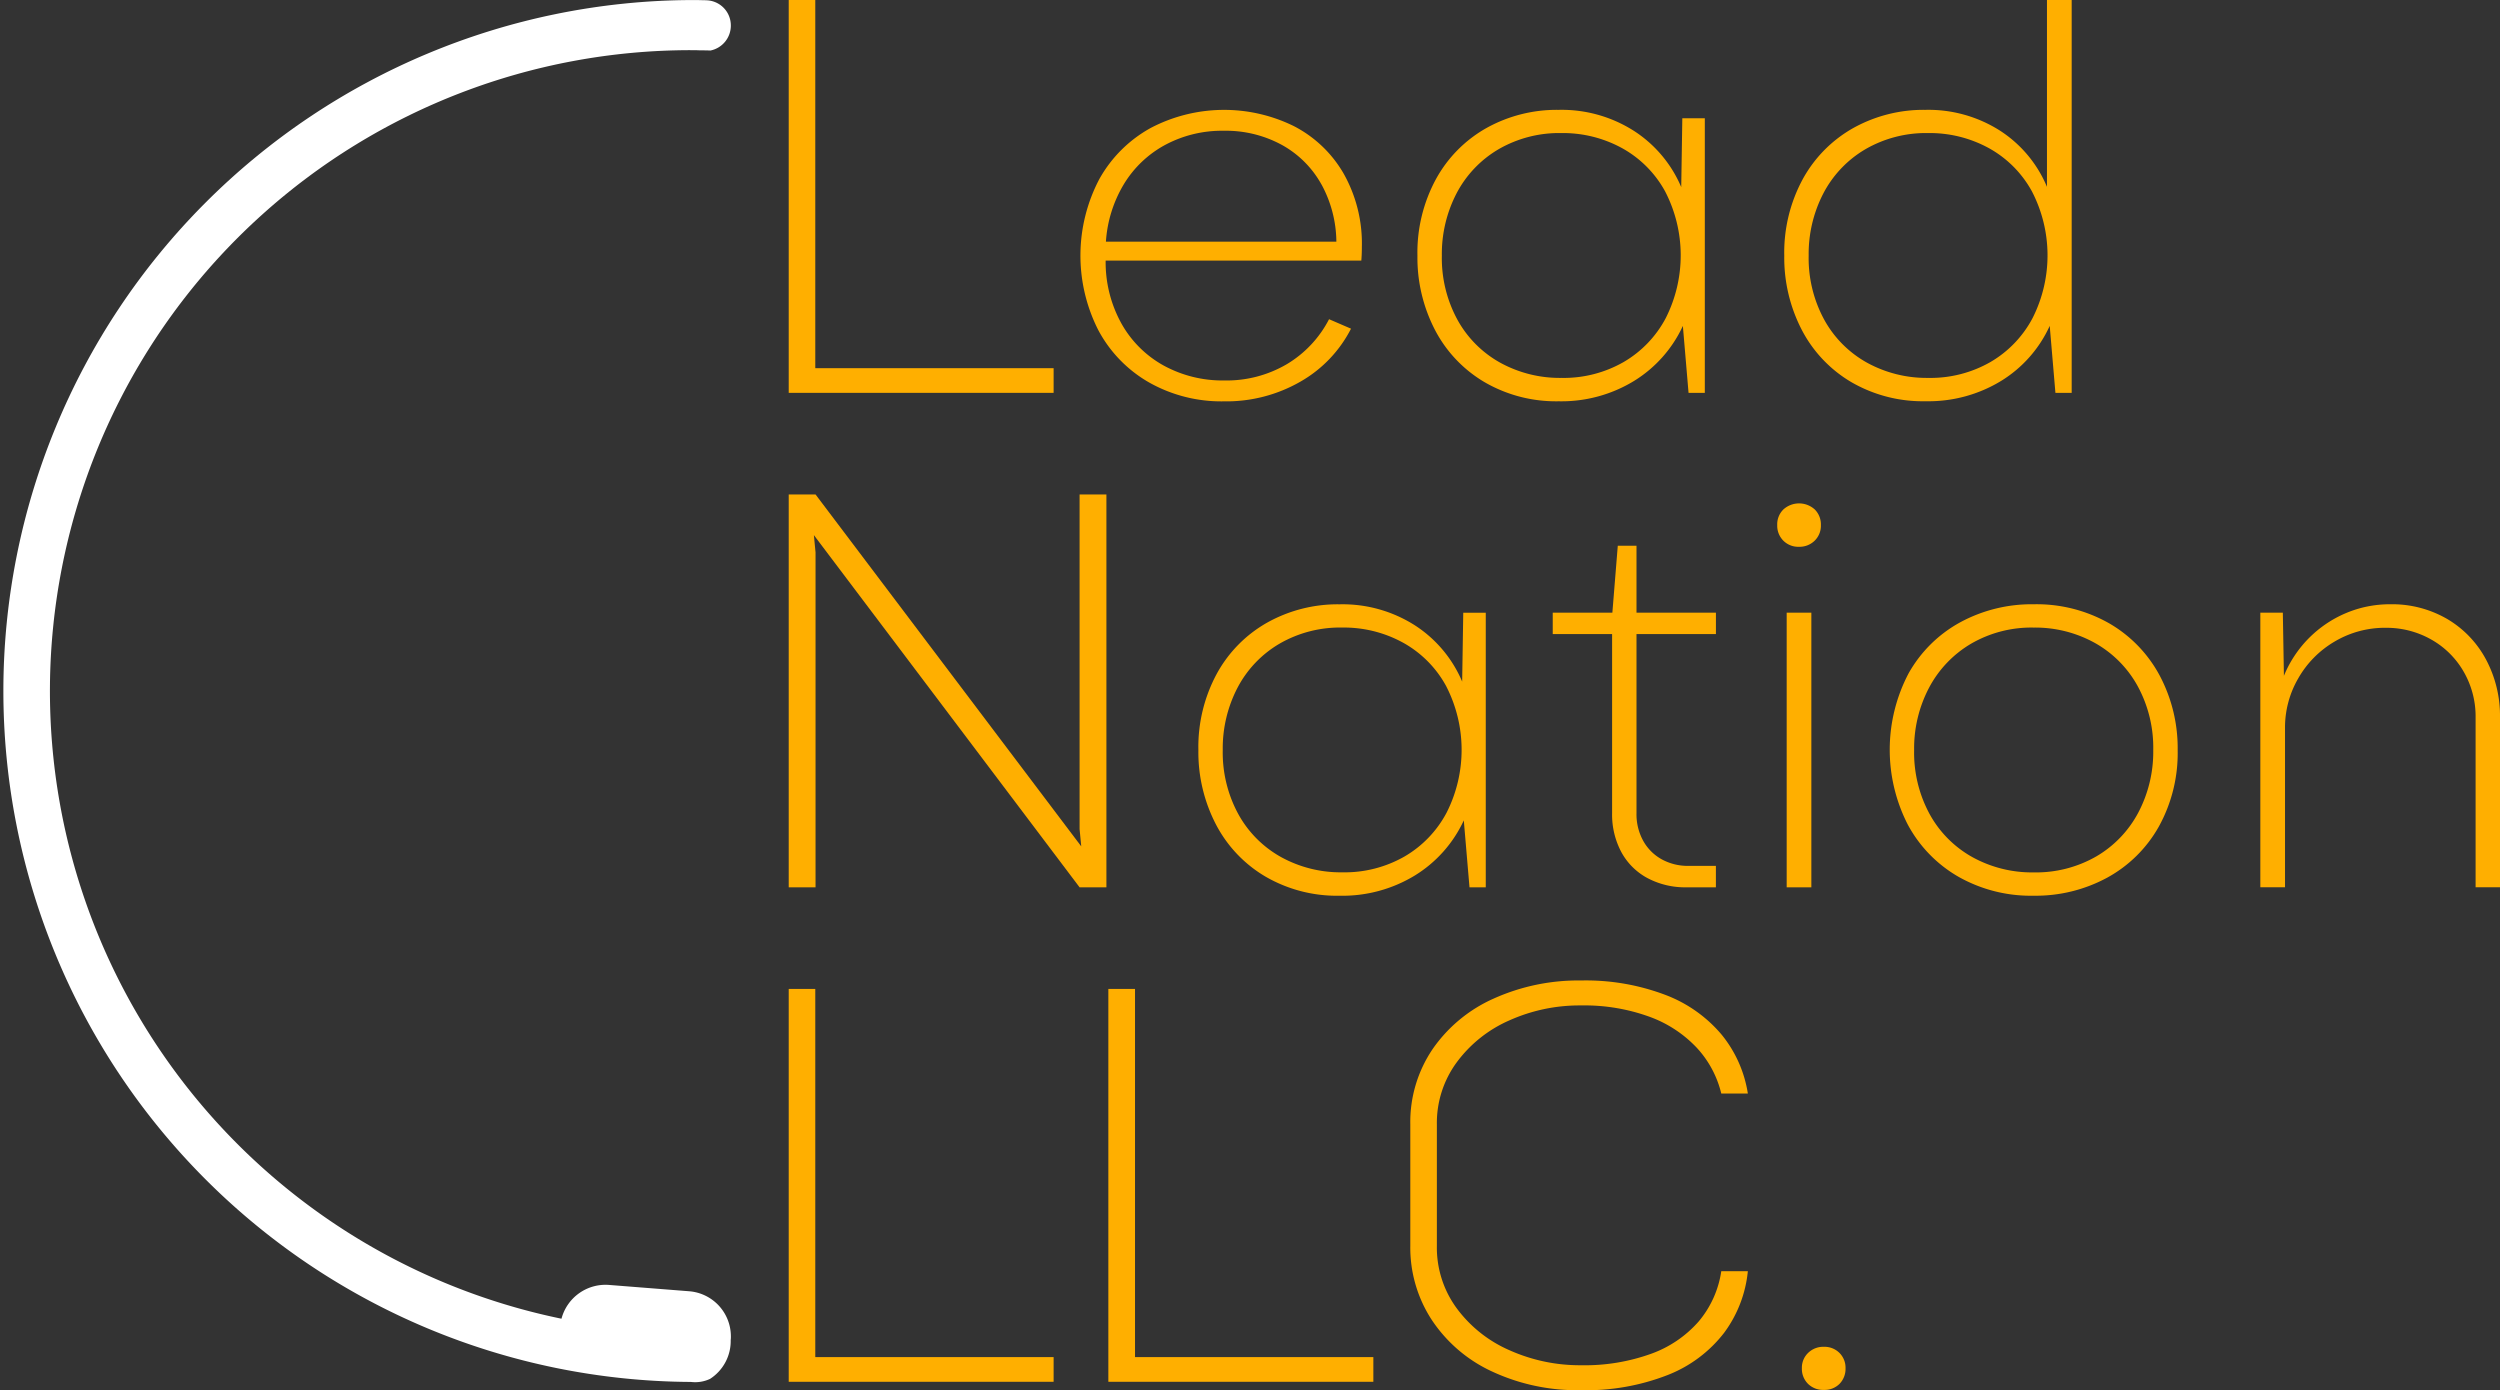 <svg xmlns="http://www.w3.org/2000/svg" width="150" height="83.411" viewBox="0 0 150 83.411">
  <rect x="0" y="0" width="150" height="83.411" fill="#333333" stroke="none"/>
  <g id="Group_444" data-name="Group 444" transform="translate(-208.199 -4624.15)">
    <g id="Group_443" data-name="Group 443">
      <path id="Path_12728" data-name="Path 12728" d="M255.522,4624.15h1.594v22.091h14.3v1.48H255.522Z" fill="#ffaf00"/>
      <path id="Path_12729" data-name="Path 12729" d="M277.149,4647.1a7.876,7.876,0,0,1-3.042-3.123,9.862,9.862,0,0,1,.049-9.077,7.876,7.876,0,0,1,3.09-3.075,9.482,9.482,0,0,1,8.573-.114,7.31,7.31,0,0,1,2.985,2.831,8.527,8.527,0,0,1,1.106,4.433q0,.454-.032.813h-15.34a7.586,7.586,0,0,0,.952,3.782,6.5,6.5,0,0,0,2.545,2.521,7.353,7.353,0,0,0,3.612.887,7.14,7.14,0,0,0,3.774-.985,6.729,6.729,0,0,0,2.521-2.691l1.318.569a7.672,7.672,0,0,1-3.026,3.172,8.912,8.912,0,0,1-4.6,1.188A8.81,8.81,0,0,1,277.149,4647.1Zm10.337-11.883a6.05,6.05,0,0,0-2.366-2.367,7.01,7.01,0,0,0-3.49-.854,7.208,7.208,0,0,0-3.546.862,6.508,6.508,0,0,0-2.472,2.375,7.659,7.659,0,0,0-1.058,3.416h13.827A7.3,7.3,0,0,0,287.486,4635.212Z" fill="#ffaf00"/>
      <path id="Path_12730" data-name="Path 12730" d="M297.271,4647.079a7.833,7.833,0,0,1-2.977-3.14,9.407,9.407,0,0,1-1.049-4.449,9.241,9.241,0,0,1,1.115-4.6,7.834,7.834,0,0,1,3.041-3.067,8.68,8.68,0,0,1,4.319-1.082,8.061,8.061,0,0,1,4.514,1.261,7.489,7.489,0,0,1,2.839,3.375l.065-4.131h1.35v16.478h-.976l-.341-4.018a7.639,7.639,0,0,1-2.928,3.3,8.352,8.352,0,0,1-4.523,1.221A8.542,8.542,0,0,1,297.271,4647.079Zm8.354-1.212a6.625,6.625,0,0,0,2.521-2.635,8.339,8.339,0,0,0-.041-7.6,6.56,6.56,0,0,0-2.57-2.587,7.377,7.377,0,0,0-3.652-.911,7.253,7.253,0,0,0-3.766.968,6.621,6.621,0,0,0-2.521,2.643,7.878,7.878,0,0,0-.886,3.742,7.723,7.723,0,0,0,.935,3.847,6.556,6.556,0,0,0,2.57,2.579,7.409,7.409,0,0,0,3.668.911A7.228,7.228,0,0,0,305.625,4645.867Z" fill="#ffaf00"/>
      <path id="Path_12731" data-name="Path 12731" d="M319.281,4647.079a7.82,7.82,0,0,1-2.977-3.14,9.4,9.4,0,0,1-1.049-4.449,9.24,9.24,0,0,1,1.114-4.6,7.836,7.836,0,0,1,3.042-3.067,8.674,8.674,0,0,1,4.319-1.082,8,8,0,0,1,4.465,1.245,7.41,7.41,0,0,1,2.822,3.375V4624.15H332.5v23.571h-.976l-.342-4.018a7.535,7.535,0,0,1-2.912,3.3,8.377,8.377,0,0,1-4.538,1.221A8.542,8.542,0,0,1,319.281,4647.079Zm8.353-1.212a6.625,6.625,0,0,0,2.521-2.635,8.339,8.339,0,0,0-.041-7.6,6.554,6.554,0,0,0-2.57-2.587,7.377,7.377,0,0,0-3.652-.911,7.253,7.253,0,0,0-3.766.968,6.621,6.621,0,0,0-2.521,2.643,7.878,7.878,0,0,0-.886,3.742,7.723,7.723,0,0,0,.935,3.847,6.556,6.556,0,0,0,2.57,2.579,7.412,7.412,0,0,0,3.668.911A7.228,7.228,0,0,0,327.634,4645.867Z" fill="#ffaf00"/>
      <path id="Path_12732" data-name="Path 12732" d="M255.522,4653.818h1.61l15.942,21.114-.1-1.041v-20.073h1.61v23.571h-1.61l-15.942-21.132.1,1.042v20.09h-1.61Z" fill="#ffaf00"/>
      <path id="Path_12733" data-name="Path 12733" d="M284.128,4676.746a7.817,7.817,0,0,1-2.977-3.139,9.4,9.4,0,0,1-1.049-4.45,9.242,9.242,0,0,1,1.114-4.6,7.827,7.827,0,0,1,3.042-3.066,8.664,8.664,0,0,1,4.319-1.082,8.065,8.065,0,0,1,4.514,1.26,7.5,7.5,0,0,1,2.838,3.376l.065-4.132h1.351v16.479h-.976l-.342-4.018a7.65,7.65,0,0,1-2.928,3.3,8.358,8.358,0,0,1-4.522,1.22A8.542,8.542,0,0,1,284.128,4676.746Zm8.353-1.212A6.625,6.625,0,0,0,295,4672.9a8.339,8.339,0,0,0-.041-7.6,6.554,6.554,0,0,0-2.57-2.586,7.367,7.367,0,0,0-3.652-.911,7.244,7.244,0,0,0-3.766.968,6.615,6.615,0,0,0-2.521,2.643,7.874,7.874,0,0,0-.886,3.741A7.727,7.727,0,0,0,282.5,4673a6.56,6.56,0,0,0,2.57,2.578,7.4,7.4,0,0,0,3.668.911A7.228,7.228,0,0,0,292.481,4675.534Z" fill="#ffaf00"/>
      <path id="Path_12734" data-name="Path 12734" d="M307.031,4676.827a3.847,3.847,0,0,1-1.561-1.569,4.776,4.776,0,0,1-.545-2.31v-10.753h-3.562v-1.285h3.578l.325-4.018h1.123v4.018h4.766v1.285h-4.766v10.753a3.292,3.292,0,0,0,.407,1.659,2.832,2.832,0,0,0,1.114,1.106,3.256,3.256,0,0,0,1.6.39h1.643v1.286H309.4A4.822,4.822,0,0,1,307.031,4676.827Z" fill="#ffaf00"/>
      <path id="Path_12735" data-name="Path 12735" d="M315.2,4656.591a1.265,1.265,0,0,1-.367-.935,1.246,1.246,0,0,1,.375-.944,1.4,1.4,0,0,1,1.879.008,1.268,1.268,0,0,1,.366.936,1.251,1.251,0,0,1-.374.935,1.291,1.291,0,0,1-.944.366A1.261,1.261,0,0,1,315.2,4656.591Zm.2,4.319h1.48v16.479H315.4Z" fill="#ffaf00"/>
      <path id="Path_12736" data-name="Path 12736" d="M325.69,4676.746a7.93,7.93,0,0,1-3.034-3.139,9.852,9.852,0,0,1,.057-9.053,7.876,7.876,0,0,1,3.1-3.066,8.994,8.994,0,0,1,4.408-1.082,8.8,8.8,0,0,1,4.547,1.154,7.94,7.94,0,0,1,3.026,3.149,9.285,9.285,0,0,1,1.065,4.448,9.113,9.113,0,0,1-1.13,4.588,7.878,7.878,0,0,1-3.1,3.066,9,9,0,0,1-4.409,1.082A8.814,8.814,0,0,1,325.69,4676.746Zm8.288-1.212a6.634,6.634,0,0,0,2.522-2.635,7.82,7.82,0,0,0,.894-3.742,7.723,7.723,0,0,0-.943-3.855,6.615,6.615,0,0,0-2.579-2.586,7.367,7.367,0,0,0-3.652-.911,7.2,7.2,0,0,0-3.757.968,6.685,6.685,0,0,0-2.522,2.643,7.82,7.82,0,0,0-.894,3.741,7.727,7.727,0,0,0,.935,3.848,6.566,6.566,0,0,0,2.57,2.578,7.4,7.4,0,0,0,3.668.911A7.256,7.256,0,0,0,333.978,4675.534Z" fill="#ffaf00"/>
      <path id="Path_12737" data-name="Path 12737" d="M345.169,4660.91l.065,3.79a6.935,6.935,0,0,1,3.709-3.758,6.738,6.738,0,0,1,2.652-.536,6.576,6.576,0,0,1,3.465.9,6.219,6.219,0,0,1,2.318,2.448,7.17,7.17,0,0,1,.821,3.416v10.216h-1.464v-10.184a5.367,5.367,0,0,0-.724-2.765,5.154,5.154,0,0,0-1.96-1.928,5.433,5.433,0,0,0-2.7-.691,5.908,5.908,0,0,0-3.083.83,6,6,0,0,0-2.179,2.212,5.87,5.87,0,0,0-.789,2.96v9.566h-1.481V4660.91Z" fill="#ffaf00"/>
      <path id="Path_12738" data-name="Path 12738" d="M255.522,4683.486h1.594v22.09h14.3v1.481H255.522Z" fill="#ffaf00"/>
      <path id="Path_12739" data-name="Path 12739" d="M274.7,4683.486h1.6v22.09h14.3v1.481H274.7Z" fill="#ffaf00"/>
      <path id="Path_12740" data-name="Path 12740" d="M297.686,4706.423a8.71,8.71,0,0,1-3.6-3.108,7.93,7.93,0,0,1-1.269-4.392v-7.32a7.812,7.812,0,0,1,1.334-4.5,8.79,8.79,0,0,1,3.677-3.042,12.357,12.357,0,0,1,5.237-1.082,13.469,13.469,0,0,1,5.052.863,8.209,8.209,0,0,1,3.383,2.391,7.374,7.374,0,0,1,1.57,3.53h-1.594a6.162,6.162,0,0,0-1.465-2.741,7.333,7.333,0,0,0-2.854-1.871,11.425,11.425,0,0,0-4.092-.675,10.279,10.279,0,0,0-4.31.9,7.808,7.808,0,0,0-3.164,2.53,6.133,6.133,0,0,0-1.18,3.692v7.32a6.152,6.152,0,0,0,1.188,3.725,7.8,7.8,0,0,0,3.172,2.522,10.332,10.332,0,0,0,4.294.9,11.742,11.742,0,0,0,4.189-.684,6.875,6.875,0,0,0,2.872-1.951,6.045,6.045,0,0,0,1.35-3.01h1.594a7.408,7.408,0,0,1-1.432,3.709,7.911,7.911,0,0,1-3.375,2.521,13.409,13.409,0,0,1-5.2.911A12.1,12.1,0,0,1,297.686,4706.423Z" fill="#ffaf00"/>
      <path id="Path_12741" data-name="Path 12741" d="M316.678,4707.179a1.268,1.268,0,0,1-.366-.936,1.23,1.23,0,0,1,.374-.919,1.3,1.3,0,0,1,.943-.366,1.271,1.271,0,0,1,.936.366,1.247,1.247,0,0,1,.366.919,1.286,1.286,0,0,1-.358.936,1.261,1.261,0,0,1-.944.365A1.287,1.287,0,0,1,316.678,4707.179Z" fill="#ffaf00"/>
    </g>
    <path id="Path_12742" data-name="Path 12742" d="M252.052,4704.333a1.5,1.5,0,0,1-.011.217,2.7,2.7,0,0,1-1.236,2.331,2.087,2.087,0,0,1-1.15.185,41.457,41.457,0,0,1,0-82.913c.25,0,.488,0,.738.011a2.856,2.856,0,0,1,.3.011,1.508,1.508,0,0,1,1.356,1.507,1.525,1.525,0,0,1-1.225,1.5c-.217-.011-.434-.011-.651-.011-.174-.011-.347-.011-.521-.011a38.452,38.452,0,0,0-7.764,76.113,2.733,2.733,0,0,1,2.841-2.028l4.815.38A2.718,2.718,0,0,1,252.052,4704.333Z" fill="#fff"/>
  </g>
</svg>
